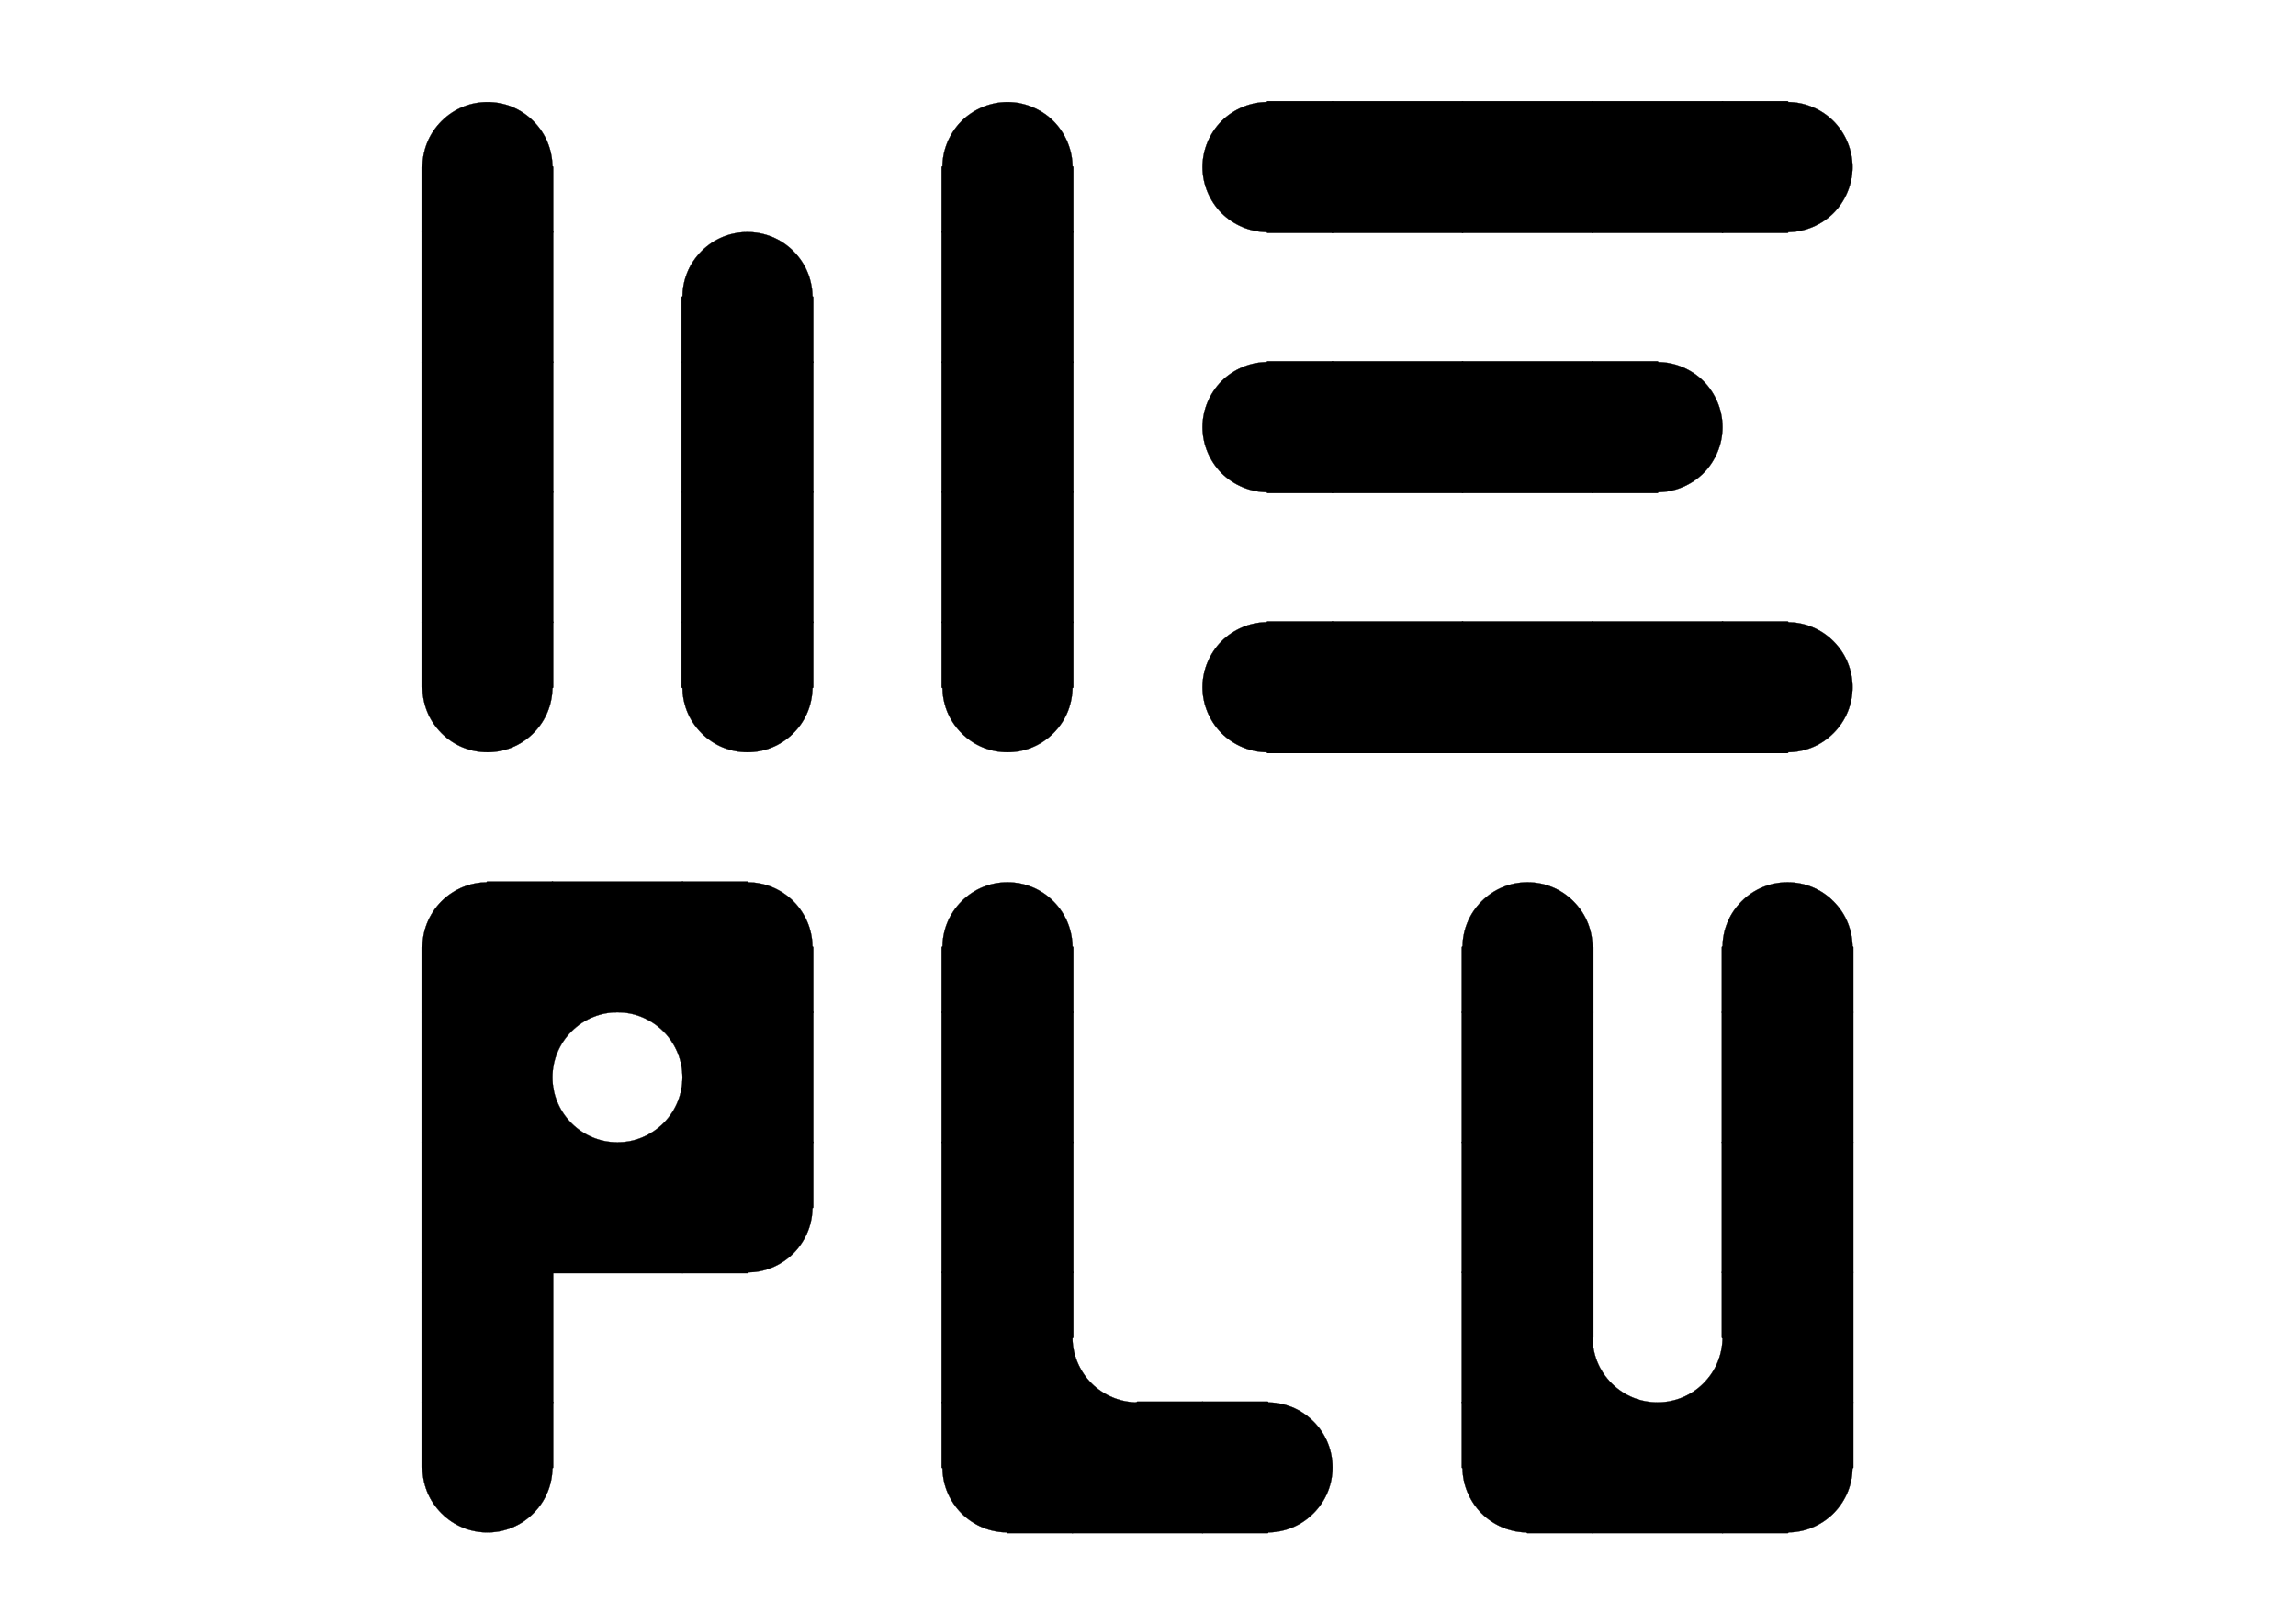 <?xml version="1.0" encoding="UTF-8" standalone="no"?>
<svg
   xmlns:dc="http://purl.org/dc/elements/1.1/"
   xmlns:cc="http://creativecommons.org/ns#"
   xmlns:rdf="http://www.w3.org/1999/02/22-rdf-syntax-ns#"
   xmlns:svg="http://www.w3.org/2000/svg"
   xmlns="http://www.w3.org/2000/svg"
   viewBox="0 0 4493.76 3178.56"
   height="3178.56"
   width="4493.76"
   xml:space="preserve"
   id="svg2"
   version="1.1"><defs
     id="defs6"><clipPath
       id="clipPath20"
       clipPathUnits="userSpaceOnUse"><path
         id="path18"
         d="M 0,0 V 2383.92 H 3370.32 V 0 Z" /></clipPath></defs><g
     transform="matrix(1.333,0,0,-1.333,0,3178.56)"
     id="g10"><g
       transform="matrix(1,0,0,-1,0,2383.92)"
       id="g12"><g
         id="g14"><g
           clip-path="url(#clipPath20)"
           id="g16"><g
             id="g22"><path
               id="path24"
               style="fill:#000000;fill-opacity:1;fill-rule:nonzero;stroke:none"
               d="m 2529.164,1962.703 c 0.032,11.22 -2.073,23.401 -6.684,35.12 -2.306,5.859 -5.238,11.603 -8.874,17.108 -3.636,5.505 -7.976,10.772 -12.66,15.44 -18.736,18.674 -42.982,27.776 -67.228,27.776 -24.246,0 -48.492,-9.102 -67.228,-27.776 -4.684,-4.668 -9.024,-9.935 -12.66,-15.44 -3.636,-5.505 -6.568,-11.249 -8.874,-17.108 -4.611,-11.719 -6.716,-23.9 -6.684,-35.12 0,-31.815 0,-63.63 0,-95.445 0,-63.63 0,-127.26 0,-190.89 0,-63.63 0,-127.26 0,-190.89 0,-31.815 0,-63.63 0,-95.445 0.032,-11.22 -2.073,-23.401 -6.684,-35.12 -2.305,-5.859 -5.238,-11.603 -8.874,-17.108 -3.636,-5.505 -7.976,-10.772 -12.66,-15.44 -18.736,-18.674 -42.982,-27.776 -67.227,-27.776 -24.246,0 -48.491,9.102 -67.228,27.776 -4.684,4.668 -9.024,9.935 -12.659,15.44 -3.636,5.505 -6.568,11.249 -8.874,17.108 -4.611,11.719 -6.716,23.9 -6.684,35.12 0,31.815 0,63.63 0,95.445 0,63.63 0,127.26 0,190.89 0,63.63 0,127.26 0,190.89 0,63.63 0,127.26 0,190.891 0,31.815 0,63.63 0,95.445 -0.212,24.761 10.231,49.766 27.955,67.49 17.724,17.724 42.73,28.167 67.49,27.955 31.815,0 63.63,0 95.445,0 63.63,0 127.26,0 190.89,0 31.815,0 63.63,0 95.445,0 11.224,0.014 23.392,-2.034 35.133,-6.701 11.741,-4.667 23.056,-11.953 32.357,-21.254 9.301,-9.301 16.587,-20.616 21.254,-32.357 4.667,-11.741 6.716,-23.909 6.701,-35.133 0,-31.815 0,-63.63 0,-95.445 0,-63.63 0,-127.26 0,-190.891 0,-63.63 0,-127.26 0,-190.89 0,-63.63 0,-127.26 0,-190.89 0,-31.815 0,-63.63 0,-95.445 0.032,-11.22 -2.073,-23.401 -6.684,-35.12 -2.305,-5.859 -5.238,-11.603 -8.874,-17.108 -3.636,-5.505 -7.976,-10.772 -12.66,-15.44 -18.736,-18.674 -42.982,-27.776 -67.228,-27.776 -24.246,0 -48.491,9.102 -67.228,27.776 -4.684,4.668 -9.024,9.935 -12.66,15.44 -3.636,5.505 -6.568,11.249 -8.874,17.108 -4.611,11.719 -6.716,23.9 -6.684,35.12 0,31.815 0,63.63 0,95.445 0,63.63 0,127.26 0,190.89 0,63.63 0,127.26 0,190.89 0,31.815 0,63.63 0,95.445 z" /></g><g
             id="g26"><path
               id="path28"
               style="fill:#000000;fill-opacity:1;fill-rule:nonzero;stroke:none"
               d="m 2624.609,1103.696 c 11.22,0.032 23.401,-2.073 35.12,-6.684 5.859,-2.306 11.603,-5.238 17.108,-8.874 5.505,-3.636 10.772,-7.976 15.441,-12.66 18.674,-18.736 27.776,-42.982 27.776,-67.228 0,-24.246 -9.102,-48.492 -27.776,-67.228 -4.668,-4.684 -9.935,-9.024 -15.441,-12.66 -5.505,-3.636 -11.249,-6.568 -17.108,-8.874 -11.719,-4.611 -23.9,-6.716 -35.12,-6.684 -31.815,0 -63.63,0 -95.445,0 -63.63,0 -127.26,0 -190.89,0 -63.63,0 -127.26,0 -190.89,0 -63.63,0 -127.26,0 -190.89,0 -31.815,0 -63.63,0 -95.445,0 -24.737,-0.227 -49.813,10.262 -67.49,27.955 -17.677,17.693 -27.955,42.592 -27.955,67.49 0,24.898 10.278,49.796 27.955,67.49 17.677,17.693 42.753,28.182 67.49,27.955 31.815,0 63.63,0 95.445,0 63.63,0 127.26,0 190.89,0 63.63,0 127.26,0 190.89,0 63.63,0 127.26,0 190.89,0 31.815,0 63.63,0 95.445,0 z" /></g><g
             id="g30"><path
               id="path32"
               style="fill:#000000;fill-opacity:1;fill-rule:nonzero;stroke:none"
               d="m 1861.048,531.025 c -24.737,-0.227 -49.813,10.262 -67.49,27.955 -17.677,17.693 -27.955,42.592 -27.955,67.49 0,24.898 10.278,49.796 27.955,67.49 17.677,17.694 42.753,28.182 67.49,27.955 31.815,0 63.63,0 95.445,0 63.63,0 127.26,0 190.89,0 63.63,0 127.26,0 190.89,0 31.815,0 63.63,0 95.445,0 24.737,0.227 49.813,-10.262 67.49,-27.955 17.677,-17.693 27.955,-42.592 27.955,-67.49 0,-24.898 -10.278,-49.797 -27.955,-67.49 -17.677,-17.694 -42.753,-28.182 -67.49,-27.955 -31.815,0 -63.63,0 -95.445,0 -63.63,0 -127.26,0 -190.89,0 -63.63,0 -127.26,0 -190.89,0 -31.815,0 -63.63,0 -95.445,0 z" /></g><g
             id="g34"><path
               id="path36"
               style="fill:#000000;fill-opacity:1;fill-rule:nonzero;stroke:none"
               d="m 620.261,2153.593 c -0.032,11.22 2.073,23.402 6.684,35.12 2.306,5.859 5.238,11.603 8.874,17.108 3.636,5.505 7.976,10.772 12.66,15.441 18.736,18.674 42.982,27.776 67.228,27.776 24.246,0 48.492,-9.102 67.228,-27.776 4.684,-4.669 9.024,-9.935 12.66,-15.441 3.636,-5.505 6.568,-11.249 8.874,-17.108 4.611,-11.719 6.716,-23.9 6.684,-35.12 0,-31.815 0,-63.63 0,-95.445 0,-63.63 0,-127.26 0,-190.891 63.63,0 127.26,0 190.89,0 31.815,0 63.63,0 95.445,0 11.224,0.014 23.392,-2.034 35.133,-6.701 11.741,-4.667 23.056,-11.953 32.357,-21.254 9.301,-9.301 16.587,-20.616 21.254,-32.357 4.667,-11.741 6.716,-23.909 6.702,-35.133 0,-31.815 0,-63.63 0,-95.445 0,-63.63 0,-127.26 0,-190.89 0,-31.815 0,-63.63 0,-95.445 0.014,-11.224 -2.034,-23.392 -6.702,-35.133 -4.667,-11.741 -11.953,-23.056 -21.254,-32.357 -9.301,-9.3 -20.616,-16.587 -32.357,-21.254 -11.741,-4.667 -23.909,-6.716 -35.133,-6.701 -31.815,0 -63.63,0 -95.445,0 -63.63,0 -127.26,0 -190.89,0 -31.815,0 -63.63,0 -95.445,0 -11.224,-0.014 -23.392,2.034 -35.133,6.701 -11.741,4.667 -23.057,11.953 -32.357,21.254 -9.301,9.301 -16.587,20.616 -21.254,32.357 -4.667,11.741 -6.716,23.909 -6.701,35.133 0,31.815 0,63.63 0,95.445 0,63.63 0,127.26 0,190.89 0,63.63 0,127.26 0,190.89 0,63.63 0,127.26 0,190.891 0,31.815 0,63.63 0,95.445 z M 1002.041,1580.922 c 0.018,11.224 -2.042,23.392 -6.701,35.133 -4.659,11.741 -11.917,23.056 -21.254,32.357 -9.337,9.301 -20.752,16.588 -32.357,21.254 -11.605,4.666 -23.399,6.711 -35.133,6.702 -11.734,-0.01 -23.409,-2.073 -35.054,-6.679 -5.823,-2.303 -11.638,-5.241 -17.174,-8.879 -5.536,-3.638 -10.793,-7.977 -15.455,-12.661 -18.646,-18.734 -27.762,-42.98 -27.762,-67.226 0,-24.246 9.116,-48.493 27.762,-67.226 4.661,-4.683 9.918,-9.022 15.455,-12.661 5.536,-3.638 11.352,-6.577 17.174,-8.879 11.645,-4.605 23.32,-6.669 35.054,-6.679 11.734,-0.01 23.528,2.035 35.133,6.701 11.605,4.666 23.02,11.953 32.357,21.254 9.337,9.301 16.595,20.616 21.254,32.357 4.659,11.741 6.72,23.909 6.701,35.133 z" /></g><g
             id="g38"><path
               id="path40"
               style="fill:#000000;fill-opacity:1;fill-rule:nonzero;stroke:none"
               d="m 1383.822,1008.251 c -0.032,11.22 2.073,23.401 6.684,35.12 2.306,5.859 5.238,11.603 8.874,17.108 3.636,5.505 7.976,10.772 12.66,15.441 18.736,18.674 42.982,27.776 67.228,27.776 24.246,0 48.492,-9.102 67.228,-27.776 4.684,-4.668 9.024,-9.935 12.66,-15.441 3.636,-5.505 6.568,-11.249 8.874,-17.108 4.611,-11.719 6.716,-23.9 6.684,-35.12 0,-31.815 0,-63.63 0,-95.445 0,-63.63 0,-127.26 0,-190.89 0,-63.63 0,-127.26 0,-190.89 0,-63.63 0,-127.26 0,-190.89 0,-31.815 0,-63.63 0,-95.445 0.227,-24.737 -10.262,-49.813 -27.955,-67.49 -17.694,-17.677 -42.592,-27.955 -67.49,-27.955 -24.898,0 -49.797,10.278 -67.49,27.955 -17.694,17.677 -28.182,42.753 -27.955,67.49 0,31.815 0,63.63 0,95.445 0,63.63 0,127.26 0,190.89 0,63.63 0,127.26 0,190.89 0,63.63 0,127.26 0,190.89 0,31.815 0,63.63 0,95.445 z" /></g><g
             id="g42"><path
               id="path44"
               style="fill:#000000;fill-opacity:1;fill-rule:nonzero;stroke:none"
               d="m 620.261,1008.251 c -0.032,11.22 2.073,23.401 6.684,35.12 2.306,5.859 5.238,11.603 8.874,17.108 3.636,5.505 7.976,10.772 12.66,15.441 18.736,18.674 42.982,27.776 67.228,27.776 24.246,0 48.492,-9.102 67.228,-27.776 4.684,-4.668 9.024,-9.935 12.66,-15.441 3.636,-5.505 6.568,-11.249 8.874,-17.108 4.611,-11.719 6.716,-23.9 6.684,-35.12 0,-31.815 0,-63.63 0,-95.445 0,-63.63 0,-127.26 0,-190.89 0,-63.63 0,-127.26 0,-190.89 0,-63.63 0,-127.26 0,-190.89 0,-31.815 0,-63.63 0,-95.445 0.032,-11.22 -2.073,-23.401 -6.684,-35.12 -2.306,-5.859 -5.238,-11.603 -8.874,-17.108 -3.636,-5.505 -7.976,-10.772 -12.66,-15.441 -18.736,-18.674 -42.982,-27.776 -67.228,-27.776 -24.246,0 -48.491,9.102 -67.228,27.776 -4.684,4.668 -9.024,9.935 -12.66,15.441 -3.636,5.505 -6.568,11.249 -8.874,17.108 -4.611,11.719 -6.716,23.9 -6.684,35.12 0,31.815 0,63.63 0,95.445 0,63.63 0,127.26 0,190.89 0,63.63 0,127.26 0,190.89 0,63.63 0,127.26 0,190.89 0,31.815 0,63.63 0,95.445 z" /></g><g
             id="g46"><path
               id="path48"
               style="fill:#000000;fill-opacity:1;fill-rule:nonzero;stroke:none"
               d="m 2624.609,340.135 c 24.737,0.227 49.813,-10.262 67.49,-27.955 17.677,-17.693 27.955,-42.592 27.955,-67.49 0,-24.898 -10.278,-49.796 -27.955,-67.49 -17.677,-17.693 -42.753,-28.182 -67.49,-27.955 -31.815,0 -63.63,0 -95.445,0 -63.63,0 -127.26,0 -190.89,0 -63.63,0 -127.26,0 -190.89,0 -63.63,0 -127.26,0 -190.89,0 -31.815,0 -63.63,0 -95.445,0 -24.737,-0.227 -49.813,10.262 -67.49,27.955 -17.677,17.693 -27.955,42.592 -27.955,67.49 0,24.898 10.278,49.796 27.955,67.49 17.677,17.693 42.753,28.182 67.49,27.955 31.815,0 63.63,0 95.445,0 63.63,0 127.26,0 190.89,0 63.63,0 127.26,0 190.89,0 63.63,0 127.26,0 190.89,0 31.815,0 63.63,0 95.445,0 z" /></g><g
             id="g50"><path
               id="path52"
               style="fill:#000000;fill-opacity:1;fill-rule:nonzero;stroke:none"
               d="m 1670.158,2058.148 c -24.761,0.212 -49.766,-10.231 -67.49,-27.955 -17.724,-17.724 -28.167,-42.73 -27.955,-67.49 0,-31.815 0,-63.63 0,-95.445 0,-63.63 0,-127.26 0,-190.89 0,-63.63 0,-127.26 0,-190.89 0,-31.815 0,-63.63 0,-95.445 0.032,-11.22 -2.073,-23.401 -6.684,-35.12 -2.306,-5.859 -5.238,-11.603 -8.874,-17.108 -3.636,-5.505 -7.976,-10.772 -12.66,-15.44 -18.736,-18.674 -42.982,-27.776 -67.228,-27.776 -24.246,0 -48.491,9.102 -67.228,27.776 -4.684,4.668 -9.024,9.935 -12.66,15.44 -3.636,5.505 -6.568,11.249 -8.874,17.108 -4.611,11.719 -6.716,23.9 -6.684,35.12 0,31.815 0,63.63 0,95.445 0,63.63 0,127.26 0,190.89 0,63.63 0,127.26 0,190.89 0,63.63 0,127.26 0,190.891 0,31.815 0,63.63 0,95.445 -0.014,11.224 2.034,23.392 6.701,35.133 4.667,11.742 11.953,23.057 21.254,32.357 9.301,9.301 20.616,16.587 32.357,21.254 11.741,4.667 23.909,6.716 35.133,6.701 31.815,0 63.63,0 95.445,0 63.63,0 127.26,0 190.89,0 31.815,0 63.63,0 95.445,0 11.22,0.032 23.401,-2.073 35.12,-6.684 5.859,-2.306 11.603,-5.238 17.108,-8.874 5.505,-3.636 10.772,-7.975 15.441,-12.659 18.674,-18.736 27.776,-42.982 27.776,-67.228 0,-24.246 -9.102,-48.492 -27.776,-67.227 -4.669,-4.684 -9.935,-9.024 -15.441,-12.66 -5.505,-3.636 -11.249,-6.568 -17.108,-8.874 -11.719,-4.611 -23.9,-6.716 -35.12,-6.684 -31.815,0 -63.63,0 -95.445,0 -31.815,0 -63.63,0 -95.445,0 z" /></g><g
             id="g54"><path
               id="path56"
               style="fill:#000000;fill-opacity:1;fill-rule:nonzero;stroke:none"
               d="m 1192.932,435.58 c 0.032,-11.22 -2.073,-23.401 -6.684,-35.12 -2.306,-5.859 -5.238,-11.603 -8.874,-17.108 -3.636,-5.505 -7.976,-10.772 -12.66,-15.441 -18.736,-18.674 -42.982,-27.776 -67.228,-27.776 -24.246,0 -48.492,9.102 -67.228,27.776 -4.684,4.669 -9.024,9.935 -12.66,15.441 -3.636,5.505 -6.568,11.249 -8.874,17.108 -4.611,11.719 -6.716,23.9 -6.684,35.12 0,31.815 0,63.63 0,95.445 0,63.63 0,127.26 0,190.89 0,63.63 0,127.26 0,190.89 0,31.815 0,63.63 0,95.445 -0.032,11.22 2.073,23.401 6.684,35.12 2.306,5.859 5.238,11.603 8.874,17.108 3.636,5.505 7.976,10.772 12.66,15.441 18.736,18.674 42.982,27.776 67.228,27.776 24.246,0 48.492,-9.102 67.228,-27.776 4.684,-4.668 9.024,-9.935 12.66,-15.441 3.636,-5.505 6.568,-11.249 8.874,-17.108 4.611,-11.719 6.716,-23.9 6.684,-35.12 0,-31.815 0,-63.63 0,-95.445 0,-63.63 0,-127.26 0,-190.89 0,-63.63 0,-127.26 0,-190.89 0,-31.815 0,-63.63 0,-95.445 z" /></g><path
             id="path58"
             style="fill:none;stroke:#000000;stroke-width:0.24;stroke-linecap:round;stroke-linejoin:round;stroke-miterlimit:10;stroke-dasharray:none;stroke-opacity:1"
             d="m 1002.041,1580.922 c 0,52.495 -42.95,95.445 -95.445,95.445 -52.495,0 -95.445,-42.95 -95.445,-95.445 0,-52.495 42.95,-95.445 95.445,-95.445 52.495,0 95.445,42.95 95.445,95.445" /><path
             id="path60"
             style="fill:none;stroke:#000000;stroke-width:0.24;stroke-linecap:round;stroke-linejoin:round;stroke-miterlimit:10;stroke-dasharray:none;stroke-opacity:1"
             d="m 2529.164,1962.703 c 0.032,11.22 -2.073,23.401 -6.684,35.12 -2.306,5.859 -5.238,11.603 -8.874,17.108 -3.636,5.505 -7.976,10.772 -12.66,15.44 -18.736,18.674 -42.982,27.776 -67.228,27.776 -24.246,0 -48.492,-9.102 -67.228,-27.776 -4.684,-4.668 -9.024,-9.935 -12.66,-15.44 -3.636,-5.505 -6.568,-11.249 -8.874,-17.108 -4.611,-11.719 -6.716,-23.9 -6.684,-35.12 v -95.445 -190.89 -190.89 -95.445 c 0.032,-11.22 -2.073,-23.401 -6.684,-35.12 -2.305,-5.859 -5.238,-11.603 -8.874,-17.108 -3.636,-5.505 -7.976,-10.772 -12.66,-15.44 -18.736,-18.674 -42.982,-27.776 -67.227,-27.776 -24.246,0 -48.491,9.102 -67.228,27.776 -4.684,4.668 -9.024,9.935 -12.659,15.44 -3.636,5.505 -6.568,11.249 -8.874,17.108 -4.611,11.719 -6.716,23.9 -6.684,35.12 v 95.445 190.89 190.89 190.891 95.445 c -0.212,24.761 10.231,49.766 27.955,67.49 17.724,17.724 42.73,28.167 67.49,27.955 h 95.445 190.89 95.445 c 11.224,0.014 23.392,-2.034 35.133,-6.701 11.741,-4.667 23.056,-11.953 32.357,-21.254 9.301,-9.301 16.587,-20.616 21.254,-32.357 4.667,-11.741 6.716,-23.909 6.701,-35.133 v -95.445 -190.891 -190.89 -190.89 -95.445 c 0.032,-11.22 -2.073,-23.401 -6.684,-35.12 -2.305,-5.859 -5.238,-11.603 -8.874,-17.108 -3.636,-5.505 -7.976,-10.772 -12.66,-15.44 -18.736,-18.674 -42.982,-27.776 -67.228,-27.776 -24.246,0 -48.491,9.102 -67.228,27.776 -4.684,4.668 -9.024,9.935 -12.66,15.44 -3.636,5.505 -6.568,11.249 -8.874,17.108 -4.611,11.719 -6.716,23.9 -6.684,35.12 v 95.445 190.89 190.89 z" /><path
             id="path62"
             style="fill:none;stroke:#000000;stroke-width:0.24;stroke-linecap:round;stroke-linejoin:round;stroke-miterlimit:10;stroke-dasharray:none;stroke-opacity:1"
             d="m 620.261,1008.251 c -0.032,11.22 2.073,23.401 6.684,35.12 2.306,5.859 5.238,11.603 8.874,17.108 3.636,5.505 7.976,10.772 12.66,15.441 18.736,18.674 42.982,27.776 67.228,27.776 24.246,0 48.492,-9.102 67.228,-27.776 4.684,-4.668 9.024,-9.935 12.66,-15.441 3.636,-5.505 6.568,-11.249 8.874,-17.108 4.611,-11.719 6.716,-23.9 6.684,-35.12 V 912.806 721.915 531.025 340.135 244.69 c 0.032,-11.22 -2.073,-23.401 -6.684,-35.12 -2.306,-5.859 -5.238,-11.603 -8.874,-17.108 -3.636,-5.505 -7.976,-10.772 -12.66,-15.441 -18.736,-18.674 -42.982,-27.776 -67.228,-27.776 -24.246,0 -48.491,9.102 -67.228,27.776 -4.684,4.668 -9.024,9.935 -12.66,15.441 -3.636,5.505 -6.568,11.249 -8.874,17.108 -4.611,11.719 -6.716,23.9 -6.684,35.12 v 95.445 190.89 190.89 190.89 z" /><path
             id="path64"
             style="fill:none;stroke:#000000;stroke-width:0.24;stroke-linecap:round;stroke-linejoin:round;stroke-miterlimit:10;stroke-dasharray:none;stroke-opacity:1"
             d="m 1861.048,531.025 c -24.737,-0.227 -49.813,10.262 -67.49,27.955 -17.677,17.693 -27.955,42.592 -27.955,67.49 0,24.898 10.278,49.796 27.955,67.49 17.677,17.694 42.753,28.182 67.49,27.955 h 95.445 190.89 190.89 95.445 c 24.737,0.227 49.813,-10.262 67.49,-27.955 17.677,-17.693 27.955,-42.592 27.955,-67.49 0,-24.898 -10.278,-49.797 -27.955,-67.49 -17.677,-17.694 -42.753,-28.182 -67.49,-27.955 h -95.445 -190.89 -190.89 z" /><path
             id="path66"
             style="fill:none;stroke:#000000;stroke-width:0.24;stroke-linecap:round;stroke-linejoin:round;stroke-miterlimit:10;stroke-dasharray:none;stroke-opacity:1"
             d="m 620.261,2153.593 c -0.032,11.22 2.073,23.402 6.684,35.12 2.306,5.859 5.238,11.603 8.874,17.108 3.636,5.505 7.976,10.772 12.66,15.441 18.736,18.674 42.982,27.776 67.228,27.776 24.246,0 48.492,-9.102 67.228,-27.776 4.684,-4.669 9.024,-9.935 12.66,-15.441 3.636,-5.505 6.568,-11.249 8.874,-17.108 4.611,-11.719 6.716,-23.9 6.684,-35.12 v -95.445 -190.891 h 190.89 95.445 c 11.224,0.014 23.392,-2.034 35.133,-6.701 11.741,-4.667 23.056,-11.953 32.357,-21.254 9.301,-9.301 16.587,-20.616 21.254,-32.357 4.667,-11.741 6.716,-23.909 6.702,-35.133 v -95.445 -190.89 -95.445 c 0.014,-11.224 -2.034,-23.392 -6.702,-35.133 -4.667,-11.741 -11.953,-23.056 -21.254,-32.357 -9.301,-9.3 -20.616,-16.587 -32.357,-21.254 -11.741,-4.667 -23.909,-6.716 -35.133,-6.701 H 1002.041 811.151 715.706 c -11.224,-0.014 -23.392,2.034 -35.133,6.701 -11.741,4.667 -23.057,11.953 -32.357,21.254 -9.301,9.301 -16.587,20.616 -21.254,32.357 -4.667,11.741 -6.716,23.909 -6.701,35.133 v 95.445 190.89 190.89 190.891 z" /><path
             id="path68"
             style="fill:none;stroke:#000000;stroke-width:0.24;stroke-linecap:round;stroke-linejoin:round;stroke-miterlimit:10;stroke-dasharray:none;stroke-opacity:1"
             d="m 1383.822,1008.251 c -0.032,11.22 2.073,23.401 6.684,35.12 2.306,5.859 5.238,11.603 8.874,17.108 3.636,5.505 7.976,10.772 12.66,15.441 18.736,18.674 42.982,27.776 67.228,27.776 24.246,0 48.492,-9.102 67.228,-27.776 4.684,-4.668 9.024,-9.935 12.66,-15.441 3.636,-5.505 6.568,-11.249 8.874,-17.108 4.611,-11.719 6.716,-23.9 6.684,-35.12 V 912.806 721.915 531.025 340.135 244.69 c 0.227,-24.737 -10.262,-49.813 -27.955,-67.49 -17.694,-17.677 -42.592,-27.955 -67.49,-27.955 -24.898,0 -49.797,10.278 -67.49,27.955 -17.694,17.677 -28.182,42.753 -27.955,67.49 v 95.445 190.89 190.89 190.89 z" /><path
             id="path70"
             style="fill:none;stroke:#000000;stroke-width:0.24;stroke-linecap:round;stroke-linejoin:round;stroke-miterlimit:10;stroke-dasharray:none;stroke-opacity:1"
             d="m 1670.158,2058.148 c -24.761,0.212 -49.766,-10.231 -67.49,-27.955 -17.724,-17.724 -28.167,-42.73 -27.955,-67.49 v -95.445 -190.89 -190.89 -95.445 c 0.032,-11.22 -2.073,-23.401 -6.684,-35.12 -2.306,-5.859 -5.238,-11.603 -8.874,-17.108 -3.636,-5.505 -7.976,-10.772 -12.66,-15.44 -18.736,-18.674 -42.982,-27.776 -67.228,-27.776 -24.246,0 -48.491,9.102 -67.228,27.776 -4.684,4.668 -9.024,9.935 -12.66,15.44 -3.636,5.505 -6.568,11.249 -8.874,17.108 -4.611,11.719 -6.716,23.9 -6.684,35.12 v 95.445 190.89 190.89 190.891 95.445 c -0.014,11.224 2.034,23.392 6.701,35.133 4.667,11.742 11.953,23.057 21.254,32.357 9.301,9.301 20.616,16.587 32.357,21.254 11.741,4.667 23.909,6.716 35.133,6.701 h 95.445 190.89 95.445 c 11.22,0.032 23.401,-2.073 35.12,-6.684 5.859,-2.306 11.603,-5.238 17.108,-8.874 5.505,-3.636 10.772,-7.975 15.441,-12.659 18.674,-18.736 27.776,-42.982 27.776,-67.228 0,-24.246 -9.102,-48.492 -27.776,-67.227 -4.669,-4.684 -9.935,-9.024 -15.441,-12.66 -5.505,-3.636 -11.249,-6.568 -17.108,-8.874 -11.719,-4.611 -23.9,-6.716 -35.12,-6.684 h -95.445 z" /><path
             id="path72"
             style="fill:none;stroke:#000000;stroke-width:0.24;stroke-linecap:round;stroke-linejoin:round;stroke-miterlimit:10;stroke-dasharray:none;stroke-opacity:1"
             d="m 2624.609,340.135 c 24.737,0.227 49.813,-10.262 67.49,-27.955 17.677,-17.693 27.955,-42.592 27.955,-67.49 0,-24.898 -10.278,-49.796 -27.955,-67.49 -17.677,-17.693 -42.753,-28.182 -67.49,-27.955 h -95.445 -190.89 -190.89 -190.89 -95.445 c -24.737,-0.227 -49.813,10.262 -67.49,27.955 -17.677,17.693 -27.955,42.592 -27.955,67.49 0,24.898 10.278,49.796 27.955,67.49 17.677,17.693 42.753,28.182 67.49,27.955 h 95.445 190.89 190.89 190.89 z" /><path
             id="path74"
             style="fill:none;stroke:#000000;stroke-width:0.24;stroke-linecap:round;stroke-linejoin:round;stroke-miterlimit:10;stroke-dasharray:none;stroke-opacity:1"
             d="m 2624.609,1103.696 c 11.22,0.032 23.401,-2.073 35.12,-6.684 5.859,-2.306 11.603,-5.238 17.108,-8.874 5.505,-3.636 10.772,-7.976 15.441,-12.66 18.674,-18.736 27.776,-42.982 27.776,-67.228 0,-24.246 -9.102,-48.492 -27.776,-67.228 -4.668,-4.684 -9.935,-9.024 -15.441,-12.66 -5.505,-3.636 -11.249,-6.568 -17.108,-8.874 -11.719,-4.611 -23.9,-6.716 -35.12,-6.684 h -95.445 -190.89 -190.89 -190.89 -95.445 c -24.737,-0.227 -49.813,10.262 -67.49,27.955 -17.677,17.693 -27.955,42.592 -27.955,67.49 0,24.898 10.278,49.796 27.955,67.49 17.677,17.693 42.753,28.182 67.49,27.955 h 95.445 190.89 190.89 190.89 z" /><path
             id="path76"
             style="fill:none;stroke:#000000;stroke-width:0.24;stroke-linecap:round;stroke-linejoin:round;stroke-miterlimit:10;stroke-dasharray:none;stroke-opacity:1"
             d="m 1192.932,435.58 c 0.032,-11.22 -2.073,-23.401 -6.684,-35.12 -2.306,-5.859 -5.238,-11.603 -8.874,-17.108 -3.636,-5.505 -7.976,-10.772 -12.66,-15.441 -18.736,-18.674 -42.982,-27.776 -67.228,-27.776 -24.246,0 -48.492,9.102 -67.228,27.776 -4.684,4.669 -9.024,9.935 -12.66,15.441 -3.636,5.505 -6.568,11.249 -8.874,17.108 -4.611,11.719 -6.716,23.9 -6.684,35.12 v 95.445 190.89 190.89 95.445 c -0.032,11.22 2.073,23.401 6.684,35.12 2.306,5.859 5.238,11.603 8.874,17.108 3.636,5.505 7.976,10.772 12.66,15.441 18.736,18.674 42.982,27.776 67.228,27.776 24.246,0 48.492,-9.102 67.228,-27.776 4.684,-4.668 9.024,-9.935 12.66,-15.441 3.636,-5.505 6.568,-11.249 8.874,-17.108 4.611,-11.719 6.716,-23.9 6.684,-35.12 V 912.806 721.915 531.025 Z" /><path
             id="path78"
             style="fill:none;stroke:#000000;stroke-width:2.835;stroke-linecap:round;stroke-linejoin:round;stroke-miterlimit:10;stroke-dasharray:none;stroke-opacity:1"
             d="M 1002.041,912.806 V 1008.251" /><path
             id="path80"
             style="fill:none;stroke:#000000;stroke-width:2.835;stroke-linecap:round;stroke-linejoin:round;stroke-miterlimit:10;stroke-dasharray:none;stroke-opacity:1"
             d="m 1097.486,1294.586 h -95.445" /><path
             id="path82"
             style="fill:none;stroke:#000000;stroke-width:2.835;stroke-linecap:round;stroke-linejoin:round;stroke-miterlimit:10;stroke-dasharray:none;stroke-opacity:1"
             d="m 1192.932,1485.477 v -95.445" /><path
             id="path84"
             style="fill:none;stroke:#000000;stroke-width:2.835;stroke-linecap:round;stroke-linejoin:round;stroke-miterlimit:10;stroke-dasharray:none;stroke-opacity:1"
             d="m 1479.267,2249.038 h 95.445" /><path
             id="path86"
             style="fill:none;stroke:#000000;stroke-width:2.835;stroke-linecap:round;stroke-linejoin:round;stroke-miterlimit:10;stroke-dasharray:none;stroke-opacity:1"
             d="m 1383.822,1676.367 v 190.89" /><path
             id="path88"
             style="fill:none;stroke:#000000;stroke-width:2.835;stroke-linecap:round;stroke-linejoin:round;stroke-miterlimit:10;stroke-dasharray:none;stroke-opacity:1"
             d="M 1383.822,531.025 V 721.915" /><path
             id="path90"
             style="fill:none;stroke:#000000;stroke-width:2.835;stroke-linecap:round;stroke-linejoin:round;stroke-miterlimit:10;stroke-dasharray:none;stroke-opacity:1"
             d="m 1956.493,531.025 h -95.445" /><path
             id="path92"
             style="fill:none;stroke:#000000;stroke-width:2.835;stroke-linecap:round;stroke-linejoin:round;stroke-miterlimit:10;stroke-dasharray:none;stroke-opacity:1"
             d="m 2529.164,1103.696 h 95.445" /><path
             id="path94"
             style="fill:none;stroke:#000000;stroke-width:2.835;stroke-linecap:round;stroke-linejoin:round;stroke-miterlimit:10;stroke-dasharray:none;stroke-opacity:1"
             d="m 2338.274,721.915 h 95.445" /><path
             id="path96"
             style="fill:none;stroke:#000000;stroke-width:2.835;stroke-linecap:round;stroke-linejoin:round;stroke-miterlimit:10;stroke-dasharray:none;stroke-opacity:1"
             d="m 2529.164,340.135 h 95.445" /><path
             id="path98"
             style="fill:none;stroke:#000000;stroke-width:2.835;stroke-linecap:round;stroke-linejoin:round;stroke-miterlimit:10;stroke-dasharray:none;stroke-opacity:1"
             d="m 1383.822,1485.477 v 190.89" /><path
             id="path100"
             style="fill:none;stroke:#000000;stroke-width:2.835;stroke-linecap:round;stroke-linejoin:round;stroke-miterlimit:10;stroke-dasharray:none;stroke-opacity:1"
             d="m 1956.493,149.244 h -95.445" /><path
             id="path102"
             style="fill:none;stroke:#000000;stroke-width:2.835;stroke-linecap:round;stroke-linejoin:round;stroke-miterlimit:10;stroke-dasharray:none;stroke-opacity:1"
             d="m 1574.712,1485.477 v -95.445" /><path
             id="path104"
             style="fill:none;stroke:#000000;stroke-width:2.835;stroke-linecap:round;stroke-linejoin:round;stroke-miterlimit:10;stroke-dasharray:none;stroke-opacity:1"
             d="m 2147.383,2058.148 v 95.445" /><path
             id="path106"
             style="fill:none;stroke:#000000;stroke-width:2.835;stroke-linecap:round;stroke-linejoin:round;stroke-miterlimit:10;stroke-dasharray:none;stroke-opacity:1"
             d="m 1574.712,1962.703 v -95.445" /><path
             id="path108"
             style="fill:none;stroke:#000000;stroke-width:2.835;stroke-linecap:round;stroke-linejoin:round;stroke-miterlimit:10;stroke-dasharray:none;stroke-opacity:1"
             d="m 1861.048,340.135 h 95.445" /><path
             id="path110"
             style="fill:none;stroke:#000000;stroke-width:2.835;stroke-linecap:round;stroke-linejoin:round;stroke-miterlimit:10;stroke-dasharray:none;stroke-opacity:1"
             d="m 1192.932,1771.812 v -95.445" /><path
             id="path112"
             style="fill:none;stroke:#000000;stroke-width:2.835;stroke-linecap:round;stroke-linejoin:round;stroke-miterlimit:10;stroke-dasharray:none;stroke-opacity:1"
             d="M 620.261,721.915 V 912.806" /><path
             id="path114"
             style="fill:none;stroke:#000000;stroke-width:2.835;stroke-linecap:round;stroke-linejoin:round;stroke-miterlimit:10;stroke-dasharray:none;stroke-opacity:1"
             d="M 811.151,340.135 V 244.69" /><path
             id="path116"
             style="fill:none;stroke:#000000;stroke-width:2.835;stroke-linecap:round;stroke-linejoin:round;stroke-miterlimit:10;stroke-dasharray:none;stroke-opacity:1"
             d="M 811.151,721.915 V 531.025" /><path
             id="path118"
             style="fill:none;stroke:#000000;stroke-width:2.835;stroke-linecap:round;stroke-linejoin:round;stroke-miterlimit:10;stroke-dasharray:none;stroke-opacity:1"
             d="M 1192.932,721.915 V 531.025" /><path
             id="path120"
             style="fill:none;stroke:#000000;stroke-width:2.835;stroke-linecap:round;stroke-linejoin:round;stroke-miterlimit:10;stroke-dasharray:none;stroke-opacity:1"
             d="m 1956.493,912.806 h -95.445" /><path
             id="path122"
             style="fill:none;stroke:#000000;stroke-width:2.835;stroke-linecap:round;stroke-linejoin:round;stroke-miterlimit:10;stroke-dasharray:none;stroke-opacity:1"
             d="M 2338.274,1867.257 V 1676.367" /><path
             id="path124"
             style="fill:none;stroke:#000000;stroke-width:2.835;stroke-linecap:round;stroke-linejoin:round;stroke-miterlimit:10;stroke-dasharray:none;stroke-opacity:1"
             d="m 2338.274,2249.038 h 190.89" /><path
             id="path126"
             style="fill:none;stroke:#000000;stroke-width:2.835;stroke-linecap:round;stroke-linejoin:round;stroke-miterlimit:10;stroke-dasharray:none;stroke-opacity:1"
             d="m 2433.719,531.025 h -95.445" /><path
             id="path128"
             style="fill:none;stroke:#000000;stroke-width:2.835;stroke-linecap:round;stroke-linejoin:round;stroke-miterlimit:10;stroke-dasharray:none;stroke-opacity:1"
             d="M 1192.932,1676.367 V 1485.477" /><path
             id="path130"
             style="fill:none;stroke:#000000;stroke-width:2.835;stroke-linecap:round;stroke-linejoin:round;stroke-miterlimit:10;stroke-dasharray:none;stroke-opacity:1"
             d="m 2529.164,1676.367 v 190.89" /><path
             id="path132"
             style="fill:none;stroke:#000000;stroke-width:2.835;stroke-linecap:round;stroke-linejoin:round;stroke-miterlimit:10;stroke-dasharray:none;stroke-opacity:1"
             d="m 1956.493,340.135 h 190.89" /><path
             id="path134"
             style="fill:none;stroke:#000000;stroke-width:2.835;stroke-linecap:round;stroke-linejoin:round;stroke-miterlimit:10;stroke-dasharray:none;stroke-opacity:1"
             d="M 2720.054,2058.148 V 1867.257" /><path
             id="path136"
             style="fill:none;stroke:#000000;stroke-width:2.835;stroke-linecap:round;stroke-linejoin:round;stroke-miterlimit:10;stroke-dasharray:none;stroke-opacity:1"
             d="M 1002.041,721.915 V 912.806" /><path
             id="path138"
             style="fill:none;stroke:#000000;stroke-width:2.835;stroke-linecap:round;stroke-linejoin:round;stroke-miterlimit:10;stroke-dasharray:none;stroke-opacity:1"
             d="m 1383.822,244.69 v 95.445" /><path
             id="path140"
             style="fill:none;stroke:#000000;stroke-width:2.835;stroke-linecap:round;stroke-linejoin:round;stroke-miterlimit:10;stroke-dasharray:none;stroke-opacity:1"
             d="m 1765.603,2249.038 h 95.445" /><path
             id="path142"
             style="fill:none;stroke:#000000;stroke-width:2.835;stroke-linecap:round;stroke-linejoin:round;stroke-miterlimit:10;stroke-dasharray:none;stroke-opacity:1"
             d="m 1861.048,2058.148 h -95.445" /><path
             id="path144"
             style="fill:none;stroke:#000000;stroke-width:2.835;stroke-linecap:round;stroke-linejoin:round;stroke-miterlimit:10;stroke-dasharray:none;stroke-opacity:1"
             d="M 1002.041,531.025 V 721.915" /><path
             id="path146"
             style="fill:none;stroke:#000000;stroke-width:2.835;stroke-linecap:round;stroke-linejoin:round;stroke-miterlimit:10;stroke-dasharray:none;stroke-opacity:1"
             d="m 1383.822,1390.032 v 95.445" /><path
             id="path148"
             style="fill:none;stroke:#000000;stroke-width:2.835;stroke-linecap:round;stroke-linejoin:round;stroke-miterlimit:10;stroke-dasharray:none;stroke-opacity:1"
             d="M 2147.383,912.806 H 1956.493" /><path
             id="path150"
             style="fill:none;stroke:#000000;stroke-width:2.835;stroke-linecap:round;stroke-linejoin:round;stroke-miterlimit:10;stroke-dasharray:none;stroke-opacity:1"
             d="m 2529.164,2249.038 h 95.445" /><path
             id="path152"
             style="fill:none;stroke:#000000;stroke-width:2.835;stroke-linecap:round;stroke-linejoin:round;stroke-miterlimit:10;stroke-dasharray:none;stroke-opacity:1"
             d="M 1574.712,912.806 V 721.915" /><path
             id="path154"
             style="fill:none;stroke:#000000;stroke-width:2.835;stroke-linecap:round;stroke-linejoin:round;stroke-miterlimit:10;stroke-dasharray:none;stroke-opacity:1"
             d="m 620.261,2058.148 v 95.445" /><path
             id="path156"
             style="fill:none;stroke:#000000;stroke-width:2.835;stroke-linecap:round;stroke-linejoin:round;stroke-miterlimit:10;stroke-dasharray:none;stroke-opacity:1"
             d="M 2338.274,531.025 H 2147.383" /><path
             id="path158"
             style="fill:none;stroke:#000000;stroke-width:2.835;stroke-linecap:round;stroke-linejoin:round;stroke-miterlimit:10;stroke-dasharray:none;stroke-opacity:1"
             d="M 1574.712,1008.251 V 912.806" /><path
             id="path160"
             style="fill:none;stroke:#000000;stroke-width:2.835;stroke-linecap:round;stroke-linejoin:round;stroke-miterlimit:10;stroke-dasharray:none;stroke-opacity:1"
             d="M 1574.712,721.915 V 531.025" /><path
             id="path162"
             style="fill:none;stroke:#000000;stroke-width:2.835;stroke-linecap:round;stroke-linejoin:round;stroke-miterlimit:10;stroke-dasharray:none;stroke-opacity:1"
             d="M 1383.822,912.806 V 1008.251" /><path
             id="path164"
             style="fill:none;stroke:#000000;stroke-width:2.835;stroke-linecap:round;stroke-linejoin:round;stroke-miterlimit:10;stroke-dasharray:none;stroke-opacity:1"
             d="m 2147.383,721.915 h 190.89" /><path
             id="path166"
             style="fill:none;stroke:#000000;stroke-width:2.835;stroke-linecap:round;stroke-linejoin:round;stroke-miterlimit:10;stroke-dasharray:none;stroke-opacity:1"
             d="m 1002.041,1867.257 h 95.445" /><path
             id="path168"
             style="fill:none;stroke:#000000;stroke-width:2.835;stroke-linecap:round;stroke-linejoin:round;stroke-miterlimit:10;stroke-dasharray:none;stroke-opacity:1"
             d="m 1956.493,1103.696 h 190.89" /><path
             id="path170"
             style="fill:none;stroke:#000000;stroke-width:2.835;stroke-linecap:round;stroke-linejoin:round;stroke-miterlimit:10;stroke-dasharray:none;stroke-opacity:1"
             d="M 2338.274,1676.367 V 1485.477" /><path
             id="path172"
             style="fill:none;stroke:#000000;stroke-width:2.835;stroke-linecap:round;stroke-linejoin:round;stroke-miterlimit:10;stroke-dasharray:none;stroke-opacity:1"
             d="M 811.151,912.806 V 721.915" /><path
             id="path174"
             style="fill:none;stroke:#000000;stroke-width:2.835;stroke-linecap:round;stroke-linejoin:round;stroke-miterlimit:10;stroke-dasharray:none;stroke-opacity:1"
             d="m 2147.383,340.135 h 190.89" /><path
             id="path176"
             style="fill:none;stroke:#000000;stroke-width:2.835;stroke-linecap:round;stroke-linejoin:round;stroke-miterlimit:10;stroke-dasharray:none;stroke-opacity:1"
             d="m 1861.048,721.915 h 95.445" /><path
             id="path178"
             style="fill:none;stroke:#000000;stroke-width:2.835;stroke-linecap:round;stroke-linejoin:round;stroke-miterlimit:10;stroke-dasharray:none;stroke-opacity:1"
             d="M 620.261,531.025 V 721.915" /><path
             id="path180"
             style="fill:none;stroke:#000000;stroke-width:2.835;stroke-linecap:round;stroke-linejoin:round;stroke-miterlimit:10;stroke-dasharray:none;stroke-opacity:1"
             d="M 2338.274,912.806 H 2147.383" /><path
             id="path182"
             style="fill:none;stroke:#000000;stroke-width:2.835;stroke-linecap:round;stroke-linejoin:round;stroke-miterlimit:10;stroke-dasharray:none;stroke-opacity:1"
             d="m 2338.274,1962.703 v -95.445" /><path
             id="path184"
             style="fill:none;stroke:#000000;stroke-width:2.835;stroke-linecap:round;stroke-linejoin:round;stroke-miterlimit:10;stroke-dasharray:none;stroke-opacity:1"
             d="m 2529.164,1867.257 v 95.445" /><path
             id="path186"
             style="fill:none;stroke:#000000;stroke-width:2.835;stroke-linecap:round;stroke-linejoin:round;stroke-miterlimit:10;stroke-dasharray:none;stroke-opacity:1"
             d="m 2147.383,1103.696 h 190.89" /><path
             id="path188"
             style="fill:none;stroke:#000000;stroke-width:2.835;stroke-linecap:round;stroke-linejoin:round;stroke-miterlimit:10;stroke-dasharray:none;stroke-opacity:1"
             d="m 1765.603,2058.148 h -95.445" /><path
             id="path190"
             style="fill:none;stroke:#000000;stroke-width:2.835;stroke-linecap:round;stroke-linejoin:round;stroke-miterlimit:10;stroke-dasharray:none;stroke-opacity:1"
             d="m 2338.274,1103.696 h 190.89" /><path
             id="path192"
             style="fill:none;stroke:#000000;stroke-width:2.835;stroke-linecap:round;stroke-linejoin:round;stroke-miterlimit:10;stroke-dasharray:none;stroke-opacity:1"
             d="M 2529.164,149.244 H 2338.274" /><path
             id="path194"
             style="fill:none;stroke:#000000;stroke-width:2.835;stroke-linecap:round;stroke-linejoin:round;stroke-miterlimit:10;stroke-dasharray:none;stroke-opacity:1"
             d="m 620.261,244.69 v 95.445" /><path
             id="path196"
             style="fill:none;stroke:#000000;stroke-width:2.835;stroke-linecap:round;stroke-linejoin:round;stroke-miterlimit:10;stroke-dasharray:none;stroke-opacity:1"
             d="M 811.151,1008.251 V 912.806" /><path
             id="path198"
             style="fill:none;stroke:#000000;stroke-width:2.835;stroke-linecap:round;stroke-linejoin:round;stroke-miterlimit:10;stroke-dasharray:none;stroke-opacity:1"
             d="M 811.151,1294.586 H 715.706" /><path
             id="path200"
             style="fill:none;stroke:#000000;stroke-width:2.835;stroke-linecap:round;stroke-linejoin:round;stroke-miterlimit:10;stroke-dasharray:none;stroke-opacity:1"
             d="M 1192.932,912.806 V 721.915" /><path
             id="path202"
             style="fill:none;stroke:#000000;stroke-width:2.835;stroke-linecap:round;stroke-linejoin:round;stroke-miterlimit:10;stroke-dasharray:none;stroke-opacity:1"
             d="M 1192.932,531.025 V 435.58" /><path
             id="path204"
             style="fill:none;stroke:#000000;stroke-width:2.835;stroke-linecap:round;stroke-linejoin:round;stroke-miterlimit:10;stroke-dasharray:none;stroke-opacity:1"
             d="M 1383.822,721.915 V 912.806" /><path
             id="path206"
             style="fill:none;stroke:#000000;stroke-width:2.835;stroke-linecap:round;stroke-linejoin:round;stroke-miterlimit:10;stroke-dasharray:none;stroke-opacity:1"
             d="M 1192.932,1008.251 V 912.806" /><path
             id="path208"
             style="fill:none;stroke:#000000;stroke-width:2.835;stroke-linecap:round;stroke-linejoin:round;stroke-miterlimit:10;stroke-dasharray:none;stroke-opacity:1"
             d="m 811.151,1867.257 h 190.89" /><path
             id="path210"
             style="fill:none;stroke:#000000;stroke-width:2.835;stroke-linecap:round;stroke-linejoin:round;stroke-miterlimit:10;stroke-dasharray:none;stroke-opacity:1"
             d="m 2147.383,1676.367 v 190.89" /><path
             id="path212"
             style="fill:none;stroke:#000000;stroke-width:2.835;stroke-linecap:round;stroke-linejoin:round;stroke-miterlimit:10;stroke-dasharray:none;stroke-opacity:1"
             d="m 2338.274,1485.477 v -95.445" /><path
             id="path214"
             style="fill:none;stroke:#000000;stroke-width:2.835;stroke-linecap:round;stroke-linejoin:round;stroke-miterlimit:10;stroke-dasharray:none;stroke-opacity:1"
             d="m 2147.383,1485.477 v 190.89" /><path
             id="path216"
             style="fill:none;stroke:#000000;stroke-width:2.835;stroke-linecap:round;stroke-linejoin:round;stroke-miterlimit:10;stroke-dasharray:none;stroke-opacity:1"
             d="m 2624.609,149.244 h -95.445" /><path
             id="path218"
             style="fill:none;stroke:#000000;stroke-width:2.835;stroke-linecap:round;stroke-linejoin:round;stroke-miterlimit:10;stroke-dasharray:none;stroke-opacity:1"
             d="m 620.261,1867.257 v 190.891" /><path
             id="path220"
             style="fill:none;stroke:#000000;stroke-width:2.835;stroke-linecap:round;stroke-linejoin:round;stroke-miterlimit:10;stroke-dasharray:none;stroke-opacity:1"
             d="m 2624.609,912.806 h -95.445" /><path
             id="path222"
             style="fill:none;stroke:#000000;stroke-width:2.835;stroke-linecap:round;stroke-linejoin:round;stroke-miterlimit:10;stroke-dasharray:none;stroke-opacity:1"
             d="M 1002.041,1294.586 H 811.151" /><path
             id="path224"
             style="fill:none;stroke:#000000;stroke-width:2.835;stroke-linecap:round;stroke-linejoin:round;stroke-miterlimit:10;stroke-dasharray:none;stroke-opacity:1"
             d="m 620.261,1485.477 v 190.89" /><path
             id="path226"
             style="fill:none;stroke:#000000;stroke-width:2.835;stroke-linecap:round;stroke-linejoin:round;stroke-miterlimit:10;stroke-dasharray:none;stroke-opacity:1"
             d="M 620.261,340.135 V 531.025" /><path
             id="path228"
             style="fill:none;stroke:#000000;stroke-width:2.835;stroke-linecap:round;stroke-linejoin:round;stroke-miterlimit:10;stroke-dasharray:none;stroke-opacity:1"
             d="m 1383.822,1867.257 v 190.891" /><path
             id="path230"
             style="fill:none;stroke:#000000;stroke-width:2.835;stroke-linecap:round;stroke-linejoin:round;stroke-miterlimit:10;stroke-dasharray:none;stroke-opacity:1"
             d="m 620.261,1390.032 v 95.445" /><path
             id="path232"
             style="fill:none;stroke:#000000;stroke-width:2.835;stroke-linecap:round;stroke-linejoin:round;stroke-miterlimit:10;stroke-dasharray:none;stroke-opacity:1"
             d="m 2147.383,1867.257 v 190.891" /><path
             id="path234"
             style="fill:none;stroke:#000000;stroke-width:2.835;stroke-linecap:round;stroke-linejoin:round;stroke-miterlimit:10;stroke-dasharray:none;stroke-opacity:1"
             d="m 2242.829,2249.038 h 95.445" /><path
             id="path236"
             style="fill:none;stroke:#000000;stroke-width:2.835;stroke-linecap:round;stroke-linejoin:round;stroke-miterlimit:10;stroke-dasharray:none;stroke-opacity:1"
             d="m 2720.054,1485.477 v -95.445" /><path
             id="path238"
             style="fill:none;stroke:#000000;stroke-width:2.835;stroke-linecap:round;stroke-linejoin:round;stroke-miterlimit:10;stroke-dasharray:none;stroke-opacity:1"
             d="m 620.261,1676.367 v 190.89" /><path
             id="path240"
             style="fill:none;stroke:#000000;stroke-width:2.835;stroke-linecap:round;stroke-linejoin:round;stroke-miterlimit:10;stroke-dasharray:none;stroke-opacity:1"
             d="M 1574.712,340.135 V 244.69" /><path
             id="path242"
             style="fill:none;stroke:#000000;stroke-width:2.835;stroke-linecap:round;stroke-linejoin:round;stroke-miterlimit:10;stroke-dasharray:none;stroke-opacity:1"
             d="m 2529.164,1390.032 v 95.445" /><path
             id="path244"
             style="fill:none;stroke:#000000;stroke-width:2.835;stroke-linecap:round;stroke-linejoin:round;stroke-miterlimit:10;stroke-dasharray:none;stroke-opacity:1"
             d="M 2720.054,1867.257 V 1676.367" /><path
             id="path246"
             style="fill:none;stroke:#000000;stroke-width:2.835;stroke-linecap:round;stroke-linejoin:round;stroke-miterlimit:10;stroke-dasharray:none;stroke-opacity:1"
             d="M 2720.054,1676.367 V 1485.477" /><path
             id="path248"
             style="fill:none;stroke:#000000;stroke-width:2.835;stroke-linecap:round;stroke-linejoin:round;stroke-miterlimit:10;stroke-dasharray:none;stroke-opacity:1"
             d="m 1383.822,2058.148 v 95.445" /><path
             id="path250"
             style="fill:none;stroke:#000000;stroke-width:2.835;stroke-linecap:round;stroke-linejoin:round;stroke-miterlimit:10;stroke-dasharray:none;stroke-opacity:1"
             d="m 2338.274,340.135 h 190.89" /><path
             id="path252"
             style="fill:none;stroke:#000000;stroke-width:2.835;stroke-linecap:round;stroke-linejoin:round;stroke-miterlimit:10;stroke-dasharray:none;stroke-opacity:1"
             d="m 2720.054,2153.593 v -95.445" /><path
             id="path254"
             style="fill:none;stroke:#000000;stroke-width:2.835;stroke-linecap:round;stroke-linejoin:round;stroke-miterlimit:10;stroke-dasharray:none;stroke-opacity:1"
             d="m 2147.383,1390.032 v 95.445" /><path
             id="path256"
             style="fill:none;stroke:#000000;stroke-width:2.835;stroke-linecap:round;stroke-linejoin:round;stroke-miterlimit:10;stroke-dasharray:none;stroke-opacity:1"
             d="M 1383.822,340.135 V 531.025" /><path
             id="path258"
             style="fill:none;stroke:#000000;stroke-width:2.835;stroke-linecap:round;stroke-linejoin:round;stroke-miterlimit:10;stroke-dasharray:none;stroke-opacity:1"
             d="M 2529.164,912.806 H 2338.274" /><path
             id="path260"
             style="fill:none;stroke:#000000;stroke-width:2.835;stroke-linecap:round;stroke-linejoin:round;stroke-miterlimit:10;stroke-dasharray:none;stroke-opacity:1"
             d="m 811.151,2153.593 v -95.445" /><path
             id="path262"
             style="fill:none;stroke:#000000;stroke-width:2.835;stroke-linecap:round;stroke-linejoin:round;stroke-miterlimit:10;stroke-dasharray:none;stroke-opacity:1"
             d="M 811.151,531.025 V 340.135" /><path
             id="path264"
             style="fill:none;stroke:#000000;stroke-width:2.835;stroke-linecap:round;stroke-linejoin:round;stroke-miterlimit:10;stroke-dasharray:none;stroke-opacity:1"
             d="M 2147.383,531.025 H 1956.493" /><path
             id="path266"
             style="fill:none;stroke:#000000;stroke-width:2.835;stroke-linecap:round;stroke-linejoin:round;stroke-miterlimit:10;stroke-dasharray:none;stroke-opacity:1"
             d="m 1956.493,721.915 h 190.89" /><path
             id="path268"
             style="fill:none;stroke:#000000;stroke-width:2.835;stroke-linecap:round;stroke-linejoin:round;stroke-miterlimit:10;stroke-dasharray:none;stroke-opacity:1"
             d="M 2147.383,149.244 H 1956.493" /><path
             id="path270"
             style="fill:none;stroke:#000000;stroke-width:2.835;stroke-linecap:round;stroke-linejoin:round;stroke-miterlimit:10;stroke-dasharray:none;stroke-opacity:1"
             d="M 2338.274,149.244 H 2147.383" /><path
             id="path272"
             style="fill:none;stroke:#000000;stroke-width:2.835;stroke-linecap:round;stroke-linejoin:round;stroke-miterlimit:10;stroke-dasharray:none;stroke-opacity:1"
             d="M 1574.712,531.025 V 340.135" /><path
             id="path274"
             style="fill:none;stroke:#000000;stroke-width:2.835;stroke-linecap:round;stroke-linejoin:round;stroke-miterlimit:10;stroke-dasharray:none;stroke-opacity:1"
             d="m 2529.164,1485.477 v 190.89" /><path
             id="path276"
             style="fill:none;stroke:#000000;stroke-width:2.835;stroke-linecap:round;stroke-linejoin:round;stroke-miterlimit:10;stroke-dasharray:none;stroke-opacity:1"
             d="m 1861.048,1103.696 h 95.445" /><path
             id="path278"
             style="fill:none;stroke:#000000;stroke-width:2.835;stroke-linecap:round;stroke-linejoin:round;stroke-miterlimit:10;stroke-dasharray:none;stroke-opacity:1"
             d="M 1574.712,1867.257 V 1676.367" /><path
             id="path280"
             style="fill:none;stroke:#000000;stroke-width:2.835;stroke-linecap:round;stroke-linejoin:round;stroke-miterlimit:10;stroke-dasharray:none;stroke-opacity:1"
             d="M 620.261,912.806 V 1008.251" /><path
             id="path282"
             style="fill:none;stroke:#000000;stroke-width:2.835;stroke-linecap:round;stroke-linejoin:round;stroke-miterlimit:10;stroke-dasharray:none;stroke-opacity:1"
             d="m 1002.041,435.58 v 95.445" /><path
             id="path284"
             style="fill:none;stroke:#000000;stroke-width:2.835;stroke-linecap:round;stroke-linejoin:round;stroke-miterlimit:10;stroke-dasharray:none;stroke-opacity:1"
             d="M 811.151,2058.148 V 1867.257" /><path
             id="path286"
             style="fill:none;stroke:#000000;stroke-width:2.835;stroke-linecap:round;stroke-linejoin:round;stroke-miterlimit:10;stroke-dasharray:none;stroke-opacity:1"
             d="M 1574.712,1676.367 V 1485.477" /><path
             id="path288"
             style="fill:none;stroke:#000000;stroke-width:2.835;stroke-linecap:round;stroke-linejoin:round;stroke-miterlimit:10;stroke-dasharray:none;stroke-opacity:1"
             d="m 1574.712,2249.038 h 190.89" /><path
             id="path290"
             style="fill:none;stroke:#000000;stroke-width:0.24;stroke-linecap:round;stroke-linejoin:round;stroke-miterlimit:10;stroke-dasharray:none;stroke-opacity:1"
             d="m 1861.048,912.806 c -24.737,-0.227 -49.813,10.262 -67.49,27.955 -17.677,17.693 -27.955,42.592 -27.955,67.49 0,24.898 10.278,49.796 27.955,67.49 17.677,17.693 42.753,28.182 67.49,27.955" /><path
             id="path292"
             style="fill:none;stroke:#000000;stroke-width:0.24;stroke-linecap:round;stroke-linejoin:round;stroke-miterlimit:10;stroke-dasharray:none;stroke-opacity:1"
             d="m 2624.609,1103.696 c 11.22,0.032 23.401,-2.073 35.12,-6.684 5.859,-2.306 11.603,-5.238 17.108,-8.874 5.505,-3.636 10.772,-7.976 15.441,-12.66 18.674,-18.736 27.776,-42.982 27.776,-67.228 0,-24.246 -9.102,-48.492 -27.776,-67.228 -4.668,-4.684 -9.935,-9.024 -15.441,-12.66 -5.505,-3.636 -11.249,-6.568 -17.108,-8.874 -11.719,-4.611 -23.9,-6.716 -35.12,-6.684" /><path
             id="path294"
             style="fill:none;stroke:#000000;stroke-width:0.24;stroke-linecap:round;stroke-linejoin:round;stroke-miterlimit:10;stroke-dasharray:none;stroke-opacity:1"
             d="m 1861.048,531.025 c -24.737,-0.227 -49.813,10.262 -67.49,27.955 -17.677,17.693 -27.955,42.592 -27.955,67.49 0,24.898 10.278,49.796 27.955,67.49 17.677,17.694 42.753,28.182 67.49,27.955" /><path
             id="path296"
             style="fill:none;stroke:#000000;stroke-width:0.24;stroke-linecap:round;stroke-linejoin:round;stroke-miterlimit:10;stroke-dasharray:none;stroke-opacity:1"
             d="m 1861.048,149.244 c -24.737,-0.227 -49.813,10.262 -67.49,27.955 -17.677,17.693 -27.955,42.592 -27.955,67.49 0,24.898 10.278,49.796 27.955,67.49 17.677,17.693 42.753,28.182 67.49,27.955" /><path
             id="path298"
             style="fill:none;stroke:#000000;stroke-width:0.24;stroke-linecap:round;stroke-linejoin:round;stroke-miterlimit:10;stroke-dasharray:none;stroke-opacity:1"
             d="m 2624.609,340.135 c 24.737,0.227 49.813,-10.262 67.49,-27.955 17.677,-17.693 27.955,-42.592 27.955,-67.49 0,-24.898 -10.278,-49.796 -27.955,-67.49 -17.677,-17.693 -42.753,-28.182 -67.49,-27.955" /><path
             id="path300"
             style="fill:none;stroke:#000000;stroke-width:0.24;stroke-linecap:round;stroke-linejoin:round;stroke-miterlimit:10;stroke-dasharray:none;stroke-opacity:1"
             d="m 2338.274,1390.032 c 0.032,-11.22 -2.073,-23.401 -6.684,-35.12 -2.305,-5.859 -5.238,-11.603 -8.874,-17.108 -3.636,-5.505 -7.976,-10.772 -12.66,-15.44 -18.736,-18.674 -42.982,-27.776 -67.227,-27.776 -24.246,0 -48.491,9.102 -67.228,27.776 -4.684,4.668 -9.024,9.935 -12.659,15.44 -3.636,5.505 -6.568,11.249 -8.874,17.108 -4.611,11.719 -6.716,23.9 -6.684,35.12" /><path
             id="path302"
             style="fill:none;stroke:#000000;stroke-width:0.24;stroke-linecap:round;stroke-linejoin:round;stroke-miterlimit:10;stroke-dasharray:none;stroke-opacity:1"
             d="m 2624.609,2249.038 c 11.224,0.014 23.392,-2.034 35.133,-6.701 11.741,-4.667 23.056,-11.953 32.357,-21.254 9.301,-9.301 16.587,-20.616 21.254,-32.357 4.667,-11.741 6.716,-23.909 6.701,-35.133" /><path
             id="path304"
             style="fill:none;stroke:#000000;stroke-width:0.24;stroke-linecap:round;stroke-linejoin:round;stroke-miterlimit:10;stroke-dasharray:none;stroke-opacity:1"
             d="m 2147.383,2153.593 c -0.212,24.761 10.231,49.766 27.955,67.49 17.724,17.724 42.73,28.167 67.49,27.955" /><path
             id="path306"
             style="fill:none;stroke:#000000;stroke-width:0.24;stroke-linecap:round;stroke-linejoin:round;stroke-miterlimit:10;stroke-dasharray:none;stroke-opacity:1"
             d="m 1383.822,2153.593 c -0.014,11.224 2.034,23.392 6.701,35.133 4.667,11.742 11.953,23.057 21.254,32.357 9.301,9.301 20.616,16.587 32.357,21.254 11.741,4.667 23.909,6.716 35.133,6.701" /><path
             id="path308"
             style="fill:none;stroke:#000000;stroke-width:0.24;stroke-linecap:round;stroke-linejoin:round;stroke-miterlimit:10;stroke-dasharray:none;stroke-opacity:1"
             d="m 1574.712,1390.032 c 0.032,-11.22 -2.073,-23.401 -6.684,-35.12 -2.306,-5.859 -5.238,-11.603 -8.874,-17.108 -3.636,-5.505 -7.976,-10.772 -12.66,-15.44 -18.736,-18.674 -42.982,-27.776 -67.228,-27.776 -24.246,0 -48.491,9.102 -67.228,27.776 -4.684,4.668 -9.024,9.935 -12.66,15.44 -3.636,5.505 -6.568,11.249 -8.874,17.108 -4.611,11.719 -6.716,23.9 -6.684,35.12" /><path
             id="path310"
             style="fill:none;stroke:#000000;stroke-width:0.24;stroke-linecap:round;stroke-linejoin:round;stroke-miterlimit:10;stroke-dasharray:none;stroke-opacity:1"
             d="m 1192.932,1390.032 c 0.014,-11.224 -2.034,-23.392 -6.702,-35.133 -4.667,-11.741 -11.953,-23.056 -21.254,-32.357 -9.301,-9.3 -20.616,-16.587 -32.357,-21.254 -11.741,-4.667 -23.909,-6.716 -35.133,-6.701" /><path
             id="path312"
             style="fill:none;stroke:#000000;stroke-width:0.24;stroke-linecap:round;stroke-linejoin:round;stroke-miterlimit:10;stroke-dasharray:none;stroke-opacity:1"
             d="m 715.706,1294.586 c -11.224,-0.014 -23.392,2.034 -35.133,6.701 -11.741,4.667 -23.057,11.953 -32.357,21.254 -9.301,9.301 -16.587,20.616 -21.254,32.357 -4.667,11.741 -6.716,23.909 -6.701,35.133" /><path
             id="path314"
             style="fill:none;stroke:#000000;stroke-width:0.24;stroke-linecap:round;stroke-linejoin:round;stroke-miterlimit:10;stroke-dasharray:none;stroke-opacity:1"
             d="m 1097.486,1867.257 c 11.224,0.014 23.392,-2.034 35.133,-6.701 11.741,-4.667 23.056,-11.953 32.357,-21.254 9.301,-9.301 16.587,-20.616 21.254,-32.357 4.667,-11.741 6.716,-23.909 6.702,-35.133" /><path
             id="path316"
             style="fill:none;stroke:#000000;stroke-width:0.24;stroke-linecap:round;stroke-linejoin:round;stroke-miterlimit:10;stroke-dasharray:none;stroke-opacity:1"
             d="m 620.261,2153.593 c -0.032,11.22 2.073,23.402 6.684,35.12 2.306,5.859 5.238,11.603 8.874,17.108 3.636,5.505 7.976,10.772 12.66,15.441 18.736,18.674 42.982,27.776 67.228,27.776 24.246,0 48.492,-9.102 67.228,-27.776 4.684,-4.669 9.024,-9.935 12.66,-15.441 3.636,-5.505 6.568,-11.249 8.874,-17.108 4.611,-11.719 6.716,-23.9 6.684,-35.12" /><path
             id="path318"
             style="fill:none;stroke:#000000;stroke-width:0.24;stroke-linecap:round;stroke-linejoin:round;stroke-miterlimit:10;stroke-dasharray:none;stroke-opacity:1"
             d="m 1002.041,1580.922 c 0,52.495 -42.95,95.445 -95.445,95.445 -52.495,0 -95.445,-42.95 -95.445,-95.445 0,-52.495 42.95,-95.445 95.445,-95.445 52.495,0 95.445,42.95 95.445,95.445" /><path
             id="path320"
             style="fill:none;stroke:#000000;stroke-width:0.24;stroke-linecap:round;stroke-linejoin:round;stroke-miterlimit:10;stroke-dasharray:none;stroke-opacity:1"
             d="m 1574.712,1962.703 c -0.212,24.76 10.231,49.766 27.955,67.49 17.724,17.724 42.729,28.167 67.49,27.955" /><path
             id="path322"
             style="fill:none;stroke:#000000;stroke-width:0.24;stroke-linecap:round;stroke-linejoin:round;stroke-miterlimit:10;stroke-dasharray:none;stroke-opacity:1"
             d="m 2338.274,1962.703 c -0.032,11.22 2.073,23.401 6.684,35.12 2.306,5.859 5.238,11.603 8.874,17.108 3.636,5.505 7.976,10.772 12.66,15.44 18.736,18.674 42.982,27.776 67.228,27.776 24.246,0 48.491,-9.102 67.228,-27.776 4.684,-4.668 9.024,-9.935 12.66,-15.44 3.636,-5.505 6.568,-11.249 8.874,-17.108 4.611,-11.719 6.716,-23.9 6.684,-35.12" /><path
             id="path324"
             style="fill:none;stroke:#000000;stroke-width:0.24;stroke-linecap:round;stroke-linejoin:round;stroke-miterlimit:10;stroke-dasharray:none;stroke-opacity:1"
             d="m 811.151,244.69 c 0.032,-11.22 -2.073,-23.401 -6.684,-35.12 -2.306,-5.859 -5.238,-11.603 -8.874,-17.108 -3.636,-5.505 -7.976,-10.772 -12.66,-15.441 -18.736,-18.674 -42.982,-27.776 -67.228,-27.776 -24.246,0 -48.491,9.102 -67.228,27.776 -4.684,4.668 -9.024,9.935 -12.66,15.441 -3.636,5.505 -6.568,11.249 -8.874,17.108 -4.611,11.719 -6.716,23.9 -6.684,35.12" /><path
             id="path326"
             style="fill:none;stroke:#000000;stroke-width:0.24;stroke-linecap:round;stroke-linejoin:round;stroke-miterlimit:10;stroke-dasharray:none;stroke-opacity:1"
             d="m 1861.048,2249.038 c 11.22,0.032 23.401,-2.073 35.12,-6.684 5.859,-2.306 11.603,-5.238 17.108,-8.874 5.505,-3.636 10.772,-7.975 15.441,-12.659 18.674,-18.736 27.776,-42.982 27.776,-67.228 0,-24.246 -9.102,-48.492 -27.776,-67.227 -4.669,-4.684 -9.935,-9.024 -15.441,-12.66 -5.505,-3.636 -11.249,-6.568 -17.108,-8.874 -11.719,-4.611 -23.9,-6.716 -35.12,-6.684" /><path
             id="path328"
             style="fill:none;stroke:#000000;stroke-width:0.24;stroke-linecap:round;stroke-linejoin:round;stroke-miterlimit:10;stroke-dasharray:none;stroke-opacity:1"
             d="m 620.261,1008.251 c -0.032,11.22 2.073,23.401 6.684,35.12 2.306,5.859 5.238,11.603 8.874,17.108 3.636,5.505 7.976,10.772 12.66,15.441 18.736,18.674 42.982,27.776 67.228,27.776 24.246,0 48.492,-9.102 67.228,-27.776 4.684,-4.668 9.024,-9.935 12.66,-15.441 3.636,-5.505 6.568,-11.249 8.874,-17.108 4.611,-11.719 6.716,-23.9 6.684,-35.12" /><path
             id="path330"
             style="fill:none;stroke:#000000;stroke-width:0.24;stroke-linecap:round;stroke-linejoin:round;stroke-miterlimit:10;stroke-dasharray:none;stroke-opacity:1"
             d="m 2720.054,1390.032 c 0.032,-11.22 -2.073,-23.401 -6.684,-35.12 -2.305,-5.859 -5.238,-11.603 -8.874,-17.108 -3.636,-5.505 -7.976,-10.772 -12.66,-15.44 -18.736,-18.674 -42.982,-27.776 -67.228,-27.776 -24.246,0 -48.491,9.102 -67.228,27.776 -4.684,4.668 -9.024,9.935 -12.66,15.44 -3.636,5.505 -6.568,11.249 -8.874,17.108 -4.611,11.719 -6.716,23.9 -6.684,35.12" /><path
             id="path332"
             style="fill:none;stroke:#000000;stroke-width:0.24;stroke-linecap:round;stroke-linejoin:round;stroke-miterlimit:10;stroke-dasharray:none;stroke-opacity:1"
             d="m 1002.041,1008.251 c -0.032,11.22 2.073,23.401 6.684,35.12 2.306,5.859 5.238,11.603 8.874,17.108 3.636,5.505 7.976,10.772 12.66,15.441 18.736,18.674 42.982,27.776 67.228,27.776 24.246,0 48.492,-9.102 67.228,-27.776 4.684,-4.668 9.024,-9.935 12.66,-15.441 3.636,-5.505 6.568,-11.249 8.874,-17.108 4.611,-11.719 6.716,-23.9 6.684,-35.12" /><path
             id="path334"
             style="fill:none;stroke:#000000;stroke-width:0.24;stroke-linecap:round;stroke-linejoin:round;stroke-miterlimit:10;stroke-dasharray:none;stroke-opacity:1"
             d="m 2433.719,721.915 c 24.737,0.227 49.813,-10.262 67.49,-27.955 17.677,-17.693 27.955,-42.592 27.955,-67.49 0,-24.898 -10.278,-49.797 -27.955,-67.49 -17.677,-17.694 -42.753,-28.182 -67.49,-27.955" /><path
             id="path336"
             style="fill:none;stroke:#000000;stroke-width:0.24;stroke-linecap:round;stroke-linejoin:round;stroke-miterlimit:10;stroke-dasharray:none;stroke-opacity:1"
             d="m 1192.932,435.58 c 0.032,-11.22 -2.073,-23.401 -6.684,-35.12 -2.306,-5.859 -5.238,-11.603 -8.874,-17.108 -3.636,-5.505 -7.976,-10.772 -12.66,-15.441 -18.736,-18.674 -42.982,-27.776 -67.228,-27.776 -24.246,0 -48.492,9.102 -67.228,27.776 -4.684,4.669 -9.024,9.935 -12.66,15.441 -3.636,5.505 -6.568,11.249 -8.874,17.108 -4.611,11.719 -6.716,23.9 -6.684,35.12" /><path
             id="path338"
             style="fill:none;stroke:#000000;stroke-width:0.24;stroke-linecap:round;stroke-linejoin:round;stroke-miterlimit:10;stroke-dasharray:none;stroke-opacity:1"
             d="m 1574.712,244.69 c 0.227,-24.737 -10.262,-49.813 -27.955,-67.49 -17.694,-17.677 -42.592,-27.955 -67.49,-27.955 -24.898,0 -49.797,10.278 -67.49,27.955 -17.694,17.677 -28.182,42.753 -27.955,67.49" /><path
             id="path340"
             style="fill:none;stroke:#000000;stroke-width:0.24;stroke-linecap:round;stroke-linejoin:round;stroke-miterlimit:10;stroke-dasharray:none;stroke-opacity:1"
             d="m 1383.822,1008.251 c -0.032,11.22 2.073,23.401 6.684,35.12 2.306,5.859 5.238,11.603 8.874,17.108 3.636,5.505 7.976,10.772 12.66,15.441 18.736,18.674 42.982,27.776 67.228,27.776 24.246,0 48.492,-9.102 67.228,-27.776 4.684,-4.668 9.024,-9.935 12.66,-15.441 3.636,-5.505 6.568,-11.249 8.874,-17.108 4.611,-11.719 6.716,-23.9 6.684,-35.12" /></g></g></g></g></svg>